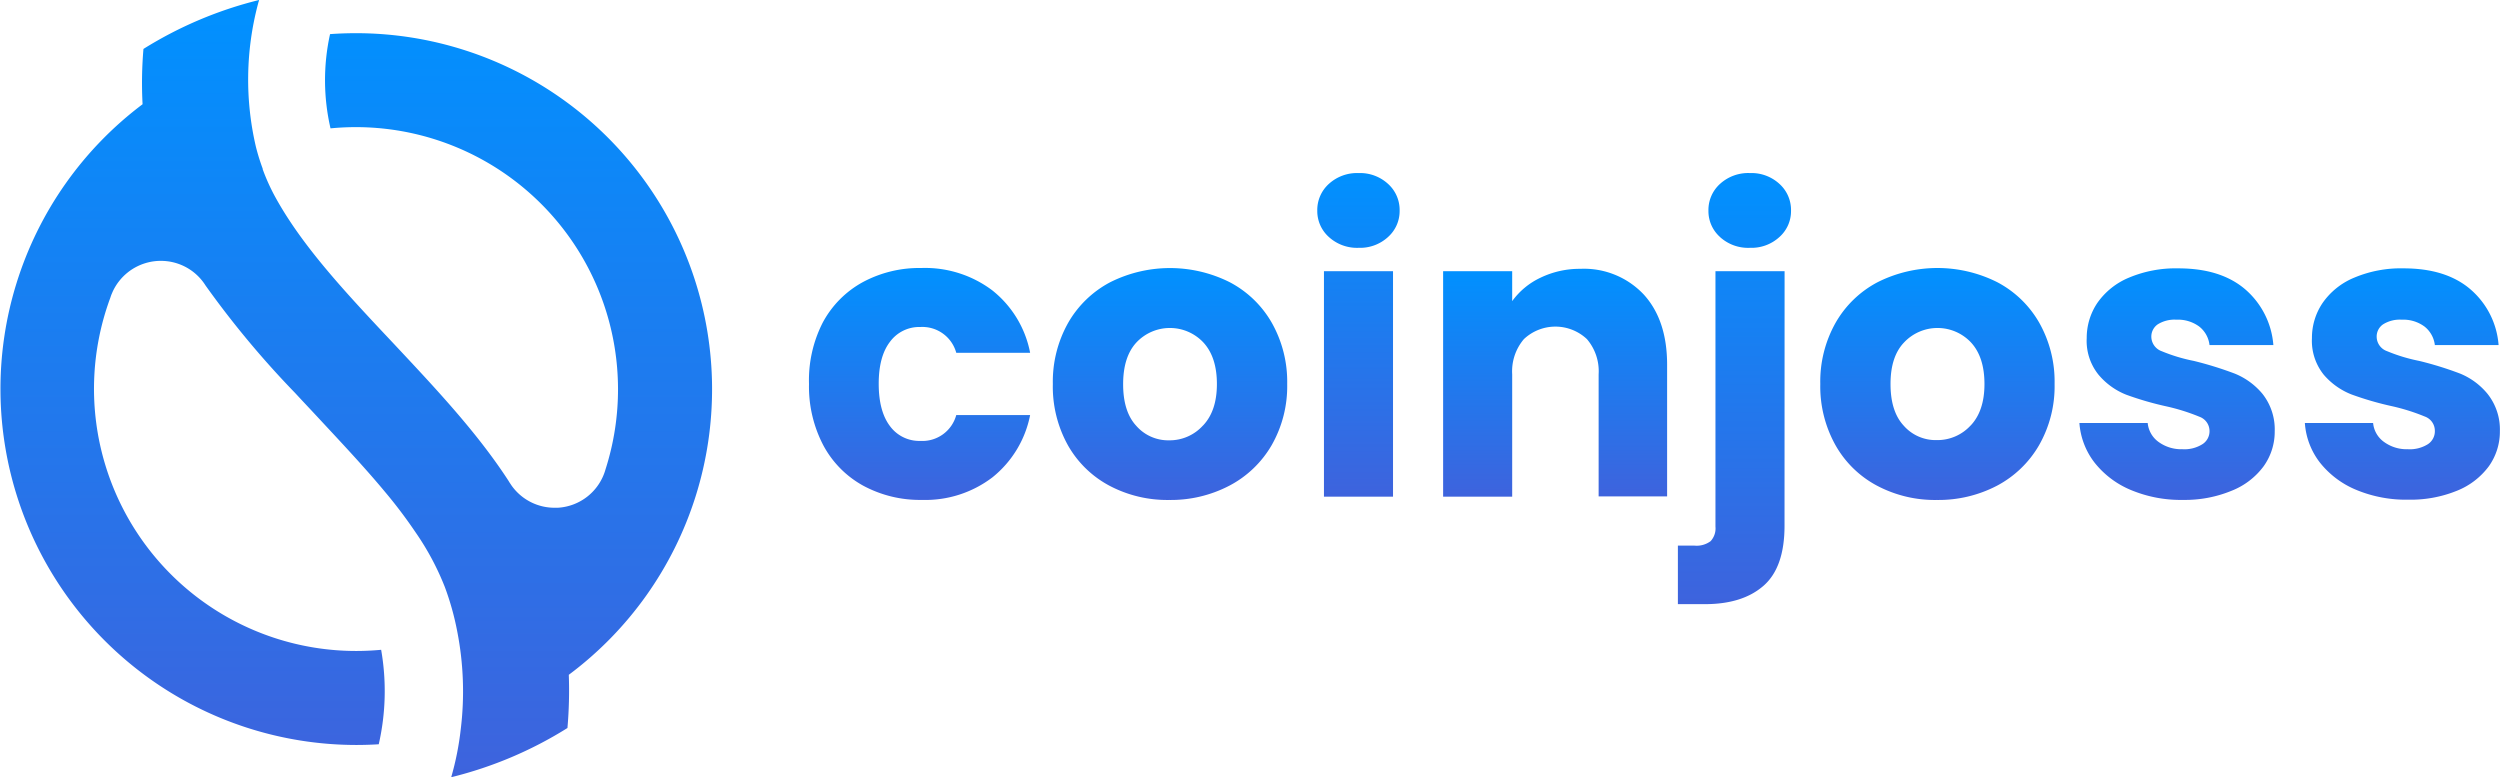 <svg xmlns="http://www.w3.org/2000/svg" xmlns:xlink="http://www.w3.org/1999/xlink" data-name="Layer 1" viewBox="0 0 427.13 132.79">
  <defs>
    <linearGradient id="cTudO0TPda" x1="60.84" x2="60.84" y2="132.79" gradientUnits="userSpaceOnUse">
      <stop offset="0" stop-color="#0091ff"/>
      <stop offset="1" stop-color="#3e63dd"/>
    </linearGradient>
    <linearGradient id="cTudO0TPdb" x1="157.03" y1="45.79" x2="157.03" y2="85.41" xlink:href="#cTudO0TPda"/>
    <linearGradient id="cTudO0TPdc" x1="199.9" y1="45.79" x2="199.9" y2="85.41" xlink:href="#cTudO0TPda"/>
    <linearGradient id="cTudO0TPdd" x1="232.1" y1="29.57" x2="232.1" y2="84.86" xlink:href="#cTudO0TPda"/>
    <linearGradient id="cTudO0TPde" x1="265.71" y1="45.93" x2="265.71" y2="84.86" xlink:href="#cTudO0TPda"/>
    <linearGradient id="cTudO0TPdf" x1="296.29" y1="29.57" x2="296.29" y2="103.22" xlink:href="#cTudO0TPda"/>
    <linearGradient id="cTudO0TPdg" x1="331.05" y1="45.79" x2="331.05" y2="85.41" xlink:href="#cTudO0TPda"/>
    <linearGradient id="cTudO0TPdh" x1="371.94" y1="45.79" x2="371.94" y2="85.41" xlink:href="#cTudO0TPda"/>
    <linearGradient id="cTudO0TPdi" x1="410.46" y1="45.79" x2="410.46" y2="85.41" xlink:href="#cTudO0TPda"/>
  </defs>
  <path d="M97.18 115.29a73.93 73.93 0 01-.23 9.09 68 68 0 01-19.86 8.41 49.13 49.13 0 001.62-8.12 53.35 53.35 0 00-.6-16.84 46.91 46.91 0 00-2.11-7.54 45.69 45.69 0 00-4.84-9.11l-.37-.54a81.88 81.88 0 00-5-6.59c-3.54-4.26-7.58-8.55-11.72-13-1.22-1.31-2.46-2.62-3.68-3.94a159.6 159.6 0 01-15.27-18.33 9 9 0 00-7.64-4.21 8.84 8.84 0 00-2.08.24 9.06 9.06 0 00-6.14 5l-.21.49c-.07.18-.14.38-.2.57a44.79 44.79 0 0042 60.35c1.44 0 2.86-.07 4.27-.2a40.92 40.92 0 01-.41 16.14c-1.28.08-2.57.12-3.86.12A60.84 60.84 0 0124.36 17.81a68.29 68.29 0 01.15-9.45A68 68 0 0144.26 0c0 .14-.08.27-.11.41l-.06.23a50.47 50.47 0 00-.37 24.43 35.7 35.7 0 001.16 3.74.42.42 0 000 .1 34.43 34.43 0 002.12 4.7c4.67 8.53 12.23 16.57 20.24 25.08 7 7.48 14.26 15.15 19.68 23.52.07.13.15.25.23.37l.24.36a9 9 0 007.37 3.81h.52a9 9 0 008.18-6.58 44.8 44.8 0 00-42.62-58.45c-1.48 0-2.93.07-4.37.21a36.54 36.54 0 01-.08-16.1c1.46-.11 3-.16 4.45-.16a60.84 60.84 0 0136.34 109.62z" fill="url(#cTudO0TPda)"/>
  <path d="M140.57 55.11a17 17 0 016.83-6.9 20.39 20.39 0 0110-2.42 19.09 19.09 0 0112.11 3.8A17.91 17.91 0 01176 60.28h-12.62a6 6 0 00-6.14-4.41 6.2 6.2 0 00-5.18 2.52q-1.94 2.52-1.93 7.21t1.93 7.21a6.2 6.2 0 005.18 2.52 6 6 0 006.14-4.42H176a18.1 18.1 0 01-6.42 10.63 18.9 18.9 0 01-12.08 3.87 20.39 20.39 0 01-10-2.42 17 17 0 01-6.83-6.9 21.59 21.59 0 01-2.45-10.49 21.59 21.59 0 012.35-10.49z" fill="url(#cTudO0TPdb)"/>
  <path d="M189.58 83a17.68 17.68 0 01-7.11-6.9 20.58 20.58 0 01-2.59-10.49 20.46 20.46 0 012.62-10.46 17.86 17.86 0 017.18-6.93 22.77 22.77 0 0120.43 0 17.8 17.8 0 017.18 6.93 20.47 20.47 0 012.63 10.46 20.29 20.29 0 01-2.66 10.46A18 18 0 01210 83a21.57 21.57 0 01-10.25 2.42A21.15 21.15 0 01189.58 83zm15.94-10.28q2.39-2.49 2.39-7.11c0-3.08-.78-5.45-2.32-7.11a7.85 7.85 0 00-11.42 0q-2.28 2.45-2.28 7.14t2.24 7.11a7.25 7.25 0 005.63 2.48 7.66 7.66 0 005.76-2.52z" fill="url(#cTudO0TPdc)"/>
  <path d="M227.06 40.51a5.94 5.94 0 01-2-4.52 6 6 0 012-4.59 7.14 7.14 0 015.07-1.83 7.06 7.06 0 015 1.83 6 6 0 012 4.59 5.94 5.94 0 01-2 4.52 7.06 7.06 0 01-5 1.83 7.14 7.14 0 01-5.07-1.83zM238 46.34v38.52h-11.8V46.34z" fill="url(#cTudO0TPdd)"/>
  <path d="M280.83 50.31q4 4.38 4 12v22.5h-11.7V63.94a8.43 8.43 0 00-2-6 7.85 7.85 0 00-10.77 0 8.48 8.48 0 00-2 6v20.92h-11.8V46.34h11.8v5.11a12.54 12.54 0 014.83-4 15.4 15.4 0 016.81-1.52 14 14 0 0110.83 4.38z" fill="url(#cTudO0TPde)"/>
  <path d="M304.89 89.83q0 7.11-3.59 10.25t-10 3.14h-4.63v-10h2.83a4 4 0 002.76-.76 3.2 3.2 0 00.83-2.48V46.34h11.81zm-11-49.32a5.91 5.91 0 01-2-4.52 6 6 0 012-4.59 7.14 7.14 0 015.11-1.83 7.05 7.05 0 015 1.83 6 6 0 012 4.59 5.91 5.91 0 01-2 4.52 7.05 7.05 0 01-5 1.83 7.14 7.14 0 01-5.12-1.83z" fill="url(#cTudO0TPdf)"/>
  <path d="M320.73 83a17.62 17.62 0 01-7.11-6.9A20.58 20.58 0 01311 65.6a20.46 20.46 0 012.62-10.46 17.8 17.8 0 017.18-6.93 22.77 22.77 0 0120.43 0 17.8 17.8 0 017.18 6.93 20.46 20.46 0 012.62 10.46 20.28 20.28 0 01-2.65 10.46 18 18 0 01-7.22 6.94 21.57 21.57 0 01-10.25 2.42A21.12 21.12 0 01320.73 83zm15.94-10.28q2.38-2.49 2.38-7.11t-2.31-7.11a7.85 7.85 0 00-11.42 0Q323 60.91 323 65.6t2.24 7.11a7.25 7.25 0 005.63 2.48 7.68 7.68 0 005.8-2.48z" fill="url(#cTudO0TPdg)"/>
  <path d="M364 83.69a15.45 15.45 0 01-6.17-4.69 12.52 12.52 0 01-2.56-6.73h11.67a4.5 4.5 0 001.86 3.24 6.59 6.59 0 004.07 1.24 5.76 5.76 0 003.42-.86 2.62 2.62 0 001.21-2.24 2.59 2.59 0 00-1.73-2.45 34.21 34.21 0 00-5.59-1.76 53.82 53.82 0 01-6.9-2 11.87 11.87 0 01-4.76-3.44 9.2 9.2 0 01-2-6.25 10.67 10.67 0 011.82-6 12.32 12.32 0 015.39-4.31 20.59 20.59 0 018.45-1.59c4.84 0 8.64 1.2 11.43 3.59a14 14 0 014.8 9.52H377.5a4.68 4.68 0 00-1.76-3.17 6.12 6.12 0 00-3.9-1.17 5.41 5.41 0 00-3.18.79 2.54 2.54 0 00-1.1 2.17 2.66 2.66 0 001.76 2.42 28.71 28.71 0 005.49 1.66 60 60 0 017 2.17 12 12 0 014.73 3.45 9.79 9.79 0 012.1 6.39 10.13 10.13 0 01-1.9 6 12.5 12.5 0 01-5.45 4.17 20.9 20.9 0 01-8.29 1.57 22.12 22.12 0 01-9-1.72z" fill="url(#cTudO0TPdh)"/>
  <path d="M402.56 83.69a15.42 15.42 0 01-6.22-4.69 12.43 12.43 0 01-2.55-6.73h11.66a4.48 4.48 0 001.87 3.24 6.57 6.57 0 004.07 1.24 5.8 5.8 0 003.42-.86 2.64 2.64 0 001.19-2.28 2.59 2.59 0 00-1.73-2.45 34.55 34.55 0 00-5.59-1.76 53.82 53.82 0 01-6.9-2A12 12 0 01397 64a9.25 9.25 0 01-2-6.25 10.61 10.61 0 011.83-6 12.27 12.27 0 015.39-4.31 20.52 20.52 0 018.45-1.59q7.24 0 11.42 3.59a13.92 13.92 0 014.8 9.52H416a4.73 4.73 0 00-1.77-3.17 6.09 6.09 0 00-3.89-1.17 5.39 5.39 0 00-3.18.79 2.52 2.52 0 00-1.1 2.17 2.64 2.64 0 001.78 2.42 28.79 28.79 0 005.48 1.66 58.81 58.81 0 017 2.17 11.88 11.88 0 014.68 3.46 9.79 9.79 0 012.11 6.39 10.2 10.2 0 01-1.9 6 12.55 12.55 0 01-5.45 4.17 20.9 20.9 0 01-8.25 1.52 22.12 22.12 0 01-8.95-1.68z" fill="url(#cTudO0TPdi)"/>
</svg>
